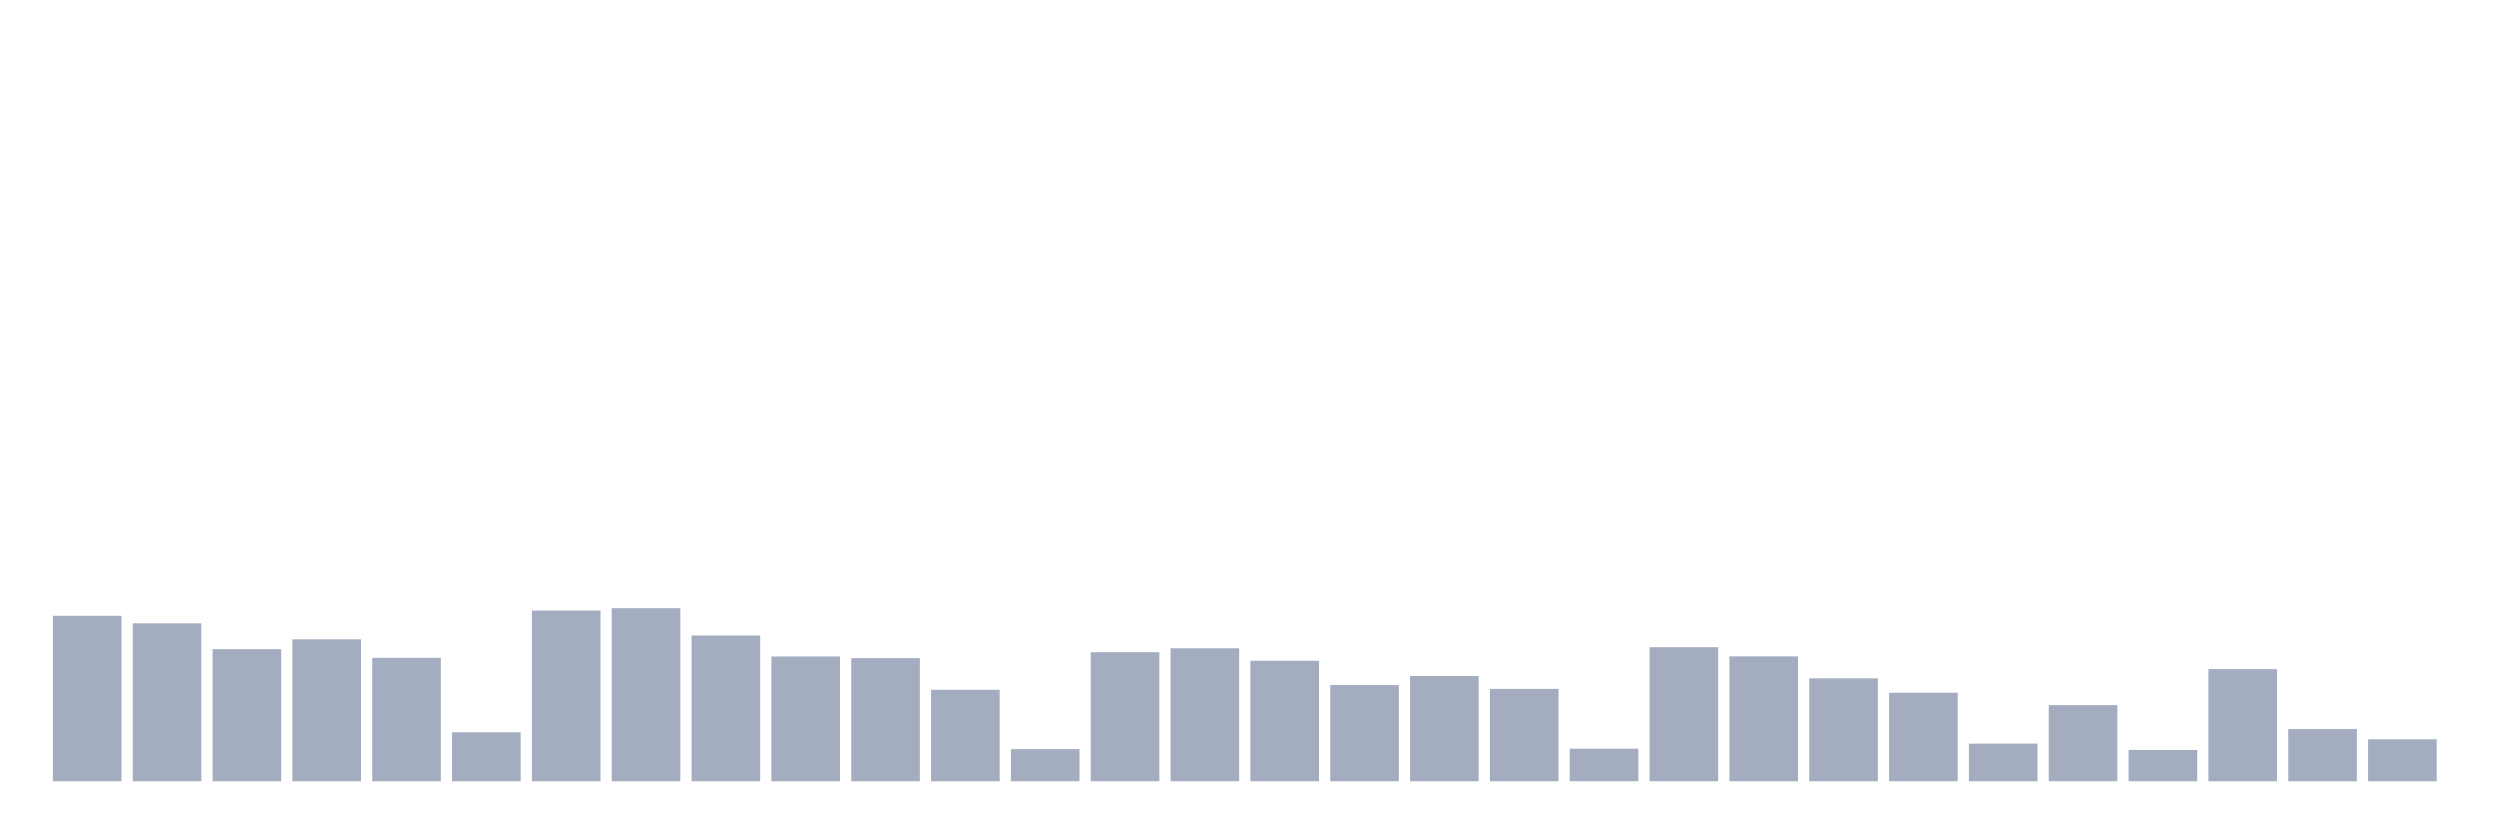 <svg xmlns="http://www.w3.org/2000/svg" viewBox="0 0 480 160"><g transform="translate(10,10)"><rect class="bar" x="0.153" width="13.175" y="108.231" height="31.769" fill="rgb(164,173,192)"></rect><rect class="bar" x="15.482" width="13.175" y="109.678" height="30.322" fill="rgb(164,173,192)"></rect><rect class="bar" x="30.81" width="13.175" y="114.642" height="25.358" fill="rgb(164,173,192)"></rect><rect class="bar" x="46.138" width="13.175" y="112.747" height="27.253" fill="rgb(164,173,192)"></rect><rect class="bar" x="61.466" width="13.175" y="116.303" height="23.697" fill="rgb(164,173,192)"></rect><rect class="bar" x="76.794" width="13.175" y="130.598" height="9.402" fill="rgb(164,173,192)"></rect><rect class="bar" x="92.123" width="13.175" y="107.226" height="32.774" fill="rgb(164,173,192)"></rect><rect class="bar" x="107.451" width="13.175" y="106.771" height="33.229" fill="rgb(164,173,192)"></rect><rect class="bar" x="122.779" width="13.175" y="112.008" height="27.992" fill="rgb(164,173,192)"></rect><rect class="bar" x="138.107" width="13.175" y="116.044" height="23.956" fill="rgb(164,173,192)"></rect><rect class="bar" x="153.436" width="13.175" y="116.355" height="23.645" fill="rgb(164,173,192)"></rect><rect class="bar" x="168.764" width="13.175" y="122.435" height="17.565" fill="rgb(164,173,192)"></rect><rect class="bar" x="184.092" width="13.175" y="133.829" height="6.171" fill="rgb(164,173,192)"></rect><rect class="bar" x="199.42" width="13.175" y="115.22" height="24.78" fill="rgb(164,173,192)"></rect><rect class="bar" x="214.748" width="13.175" y="114.467" height="25.533" fill="rgb(164,173,192)"></rect><rect class="bar" x="230.077" width="13.175" y="116.868" height="23.132" fill="rgb(164,173,192)"></rect><rect class="bar" x="245.405" width="13.175" y="121.533" height="18.467" fill="rgb(164,173,192)"></rect><rect class="bar" x="260.733" width="13.175" y="119.801" height="20.199" fill="rgb(164,173,192)"></rect><rect class="bar" x="276.061" width="13.175" y="122.266" height="17.734" fill="rgb(164,173,192)"></rect><rect class="bar" x="291.39" width="13.175" y="133.751" height="6.249" fill="rgb(164,173,192)"></rect><rect class="bar" x="306.718" width="13.175" y="114.259" height="25.741" fill="rgb(164,173,192)"></rect><rect class="bar" x="322.046" width="13.175" y="116.018" height="23.982" fill="rgb(164,173,192)"></rect><rect class="bar" x="337.374" width="13.175" y="120.235" height="19.765" fill="rgb(164,173,192)"></rect><rect class="bar" x="352.702" width="13.175" y="123.006" height="16.994" fill="rgb(164,173,192)"></rect><rect class="bar" x="368.031" width="13.175" y="132.772" height="7.228" fill="rgb(164,173,192)"></rect><rect class="bar" x="383.359" width="13.175" y="125.381" height="14.619" fill="rgb(164,173,192)"></rect><rect class="bar" x="398.687" width="13.175" y="133.991" height="6.009" fill="rgb(164,173,192)"></rect><rect class="bar" x="414.015" width="13.175" y="118.471" height="21.529" fill="rgb(164,173,192)"></rect><rect class="bar" x="429.344" width="13.175" y="129.975" height="10.025" fill="rgb(164,173,192)"></rect><rect class="bar" x="444.672" width="13.175" y="131.935" height="8.065" fill="rgb(164,173,192)"></rect></g></svg>